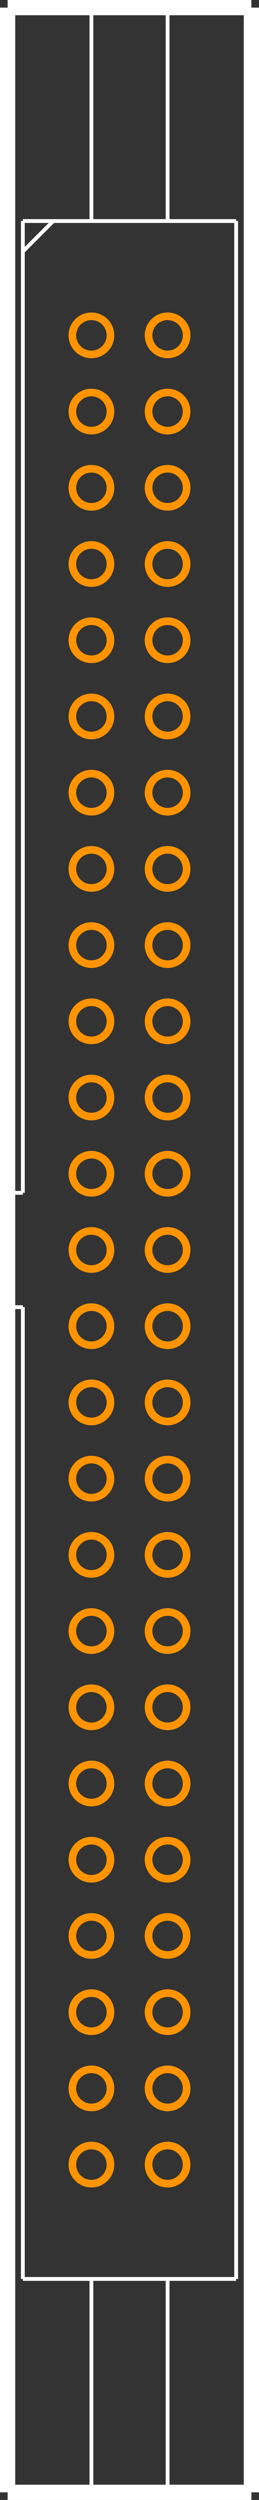 <?xml version="1.0" encoding="UTF-8"?><svg baseProfile="tiny" height="3.28in" version="1.2" viewBox="0 0 34000 328000" width="0.34in" x="0in" xmlns="http://www.w3.org/2000/svg" xmlns:svg="http://www.w3.org/2000/svg" y="0in"><rect x="0" y="0" width="34000" height="328000" fill="#333333" stroke="none"/><title>DIN41651_50S.fp</title><desc>Geda footprint file 'DIN41651_50S.fp' converted by Fritzing</desc><g id="copper1"><g id="copper0">
 <circle connectorname="1" cx="12000" cy="44000" fill="none" id="connector0pin" r="2500" stroke="#ff9400" stroke-width="1000"/>
 <circle connectorname="2" cx="22000" cy="44000" fill="none" id="connector1pin" r="2500" stroke="#ff9400" stroke-width="1000"/>
 <circle connectorname="3" cx="12000" cy="54000" fill="none" id="connector2pin" r="2500" stroke="#ff9400" stroke-width="1000"/>
 <circle connectorname="4" cx="22000" cy="54000" fill="none" id="connector3pin" r="2500" stroke="#ff9400" stroke-width="1000"/>
 <circle connectorname="5" cx="12000" cy="64000" fill="none" id="connector4pin" r="2500" stroke="#ff9400" stroke-width="1000"/>
 <circle connectorname="6" cx="22000" cy="64000" fill="none" id="connector5pin" r="2500" stroke="#ff9400" stroke-width="1000"/>
 <circle connectorname="7" cx="12000" cy="74000" fill="none" id="connector6pin" r="2500" stroke="#ff9400" stroke-width="1000"/>
 <circle connectorname="8" cx="22000" cy="74000" fill="none" id="connector7pin" r="2500" stroke="#ff9400" stroke-width="1000"/>
 <circle connectorname="9" cx="12000" cy="84000" fill="none" id="connector8pin" r="2500" stroke="#ff9400" stroke-width="1000"/>
 <circle connectorname="10" cx="22000" cy="84000" fill="none" id="connector9pin" r="2500" stroke="#ff9400" stroke-width="1000"/>
 <circle connectorname="11" cx="12000" cy="94000" fill="none" id="connector10pin" r="2500" stroke="#ff9400" stroke-width="1000"/>
 <circle connectorname="12" cx="22000" cy="94000" fill="none" id="connector11pin" r="2500" stroke="#ff9400" stroke-width="1000"/>
 <circle connectorname="13" cx="12000" cy="104000" fill="none" id="connector12pin" r="2500" stroke="#ff9400" stroke-width="1000"/>
 <circle connectorname="14" cx="22000" cy="104000" fill="none" id="connector13pin" r="2500" stroke="#ff9400" stroke-width="1000"/>
 <circle connectorname="15" cx="12000" cy="114000" fill="none" id="connector14pin" r="2500" stroke="#ff9400" stroke-width="1000"/>
 <circle connectorname="16" cx="22000" cy="114000" fill="none" id="connector15pin" r="2500" stroke="#ff9400" stroke-width="1000"/>
 <circle connectorname="17" cx="12000" cy="124000" fill="none" id="connector16pin" r="2500" stroke="#ff9400" stroke-width="1000"/>
 <circle connectorname="18" cx="22000" cy="124000" fill="none" id="connector17pin" r="2500" stroke="#ff9400" stroke-width="1000"/>
 <circle connectorname="19" cx="12000" cy="134000" fill="none" id="connector18pin" r="2500" stroke="#ff9400" stroke-width="1000"/>
 <circle connectorname="20" cx="22000" cy="134000" fill="none" id="connector19pin" r="2500" stroke="#ff9400" stroke-width="1000"/>
 <circle connectorname="21" cx="12000" cy="144000" fill="none" id="connector20pin" r="2500" stroke="#ff9400" stroke-width="1000"/>
 <circle connectorname="22" cx="22000" cy="144000" fill="none" id="connector21pin" r="2500" stroke="#ff9400" stroke-width="1000"/>
 <circle connectorname="23" cx="12000" cy="154000" fill="none" id="connector22pin" r="2500" stroke="#ff9400" stroke-width="1000"/>
 <circle connectorname="24" cx="22000" cy="154000" fill="none" id="connector23pin" r="2500" stroke="#ff9400" stroke-width="1000"/>
 <circle connectorname="25" cx="12000" cy="164000" fill="none" id="connector24pin" r="2500" stroke="#ff9400" stroke-width="1000"/>
 <circle connectorname="26" cx="22000" cy="164000" fill="none" id="connector25pin" r="2500" stroke="#ff9400" stroke-width="1000"/>
 <circle connectorname="27" cx="12000" cy="174000" fill="none" id="connector26pin" r="2500" stroke="#ff9400" stroke-width="1000"/>
 <circle connectorname="28" cx="22000" cy="174000" fill="none" id="connector27pin" r="2500" stroke="#ff9400" stroke-width="1000"/>
 <circle connectorname="29" cx="12000" cy="184000" fill="none" id="connector28pin" r="2500" stroke="#ff9400" stroke-width="1000"/>
 <circle connectorname="30" cx="22000" cy="184000" fill="none" id="connector29pin" r="2500" stroke="#ff9400" stroke-width="1000"/>
 <circle connectorname="31" cx="12000" cy="194000" fill="none" id="connector30pin" r="2500" stroke="#ff9400" stroke-width="1000"/>
 <circle connectorname="32" cx="22000" cy="194000" fill="none" id="connector31pin" r="2500" stroke="#ff9400" stroke-width="1000"/>
 <circle connectorname="33" cx="12000" cy="204000" fill="none" id="connector32pin" r="2500" stroke="#ff9400" stroke-width="1000"/>
 <circle connectorname="34" cx="22000" cy="204000" fill="none" id="connector33pin" r="2500" stroke="#ff9400" stroke-width="1000"/>
 <circle connectorname="35" cx="12000" cy="214000" fill="none" id="connector34pin" r="2500" stroke="#ff9400" stroke-width="1000"/>
 <circle connectorname="36" cx="22000" cy="214000" fill="none" id="connector35pin" r="2500" stroke="#ff9400" stroke-width="1000"/>
 <circle connectorname="37" cx="12000" cy="224000" fill="none" id="connector36pin" r="2500" stroke="#ff9400" stroke-width="1000"/>
 <circle connectorname="38" cx="22000" cy="224000" fill="none" id="connector37pin" r="2500" stroke="#ff9400" stroke-width="1000"/>
 <circle connectorname="39" cx="12000" cy="234000" fill="none" id="connector38pin" r="2500" stroke="#ff9400" stroke-width="1000"/>
 <circle connectorname="40" cx="22000" cy="234000" fill="none" id="connector39pin" r="2500" stroke="#ff9400" stroke-width="1000"/>
 <circle connectorname="41" cx="12000" cy="244000" fill="none" id="connector40pin" r="2500" stroke="#ff9400" stroke-width="1000"/>
 <circle connectorname="42" cx="22000" cy="244000" fill="none" id="connector41pin" r="2500" stroke="#ff9400" stroke-width="1000"/>
 <circle connectorname="43" cx="12000" cy="254000" fill="none" id="connector42pin" r="2500" stroke="#ff9400" stroke-width="1000"/>
 <circle connectorname="44" cx="22000" cy="254000" fill="none" id="connector43pin" r="2500" stroke="#ff9400" stroke-width="1000"/>
 <circle connectorname="45" cx="12000" cy="264000" fill="none" id="connector44pin" r="2500" stroke="#ff9400" stroke-width="1000"/>
 <circle connectorname="46" cx="22000" cy="264000" fill="none" id="connector45pin" r="2500" stroke="#ff9400" stroke-width="1000"/>
 <circle connectorname="47" cx="12000" cy="274000" fill="none" id="connector46pin" r="2500" stroke="#ff9400" stroke-width="1000"/>
 <circle connectorname="48" cx="22000" cy="274000" fill="none" id="connector47pin" r="2500" stroke="#ff9400" stroke-width="1000"/>
 <circle connectorname="49" cx="12000" cy="284000" fill="none" id="connector48pin" r="2500" stroke="#ff9400" stroke-width="1000"/>
 <circle connectorname="50" cx="22000" cy="284000" fill="none" id="connector49pin" r="2500" stroke="#ff9400" stroke-width="1000"/>
</g></g>
<g id="silkscreen">
 <line fill="none" stroke="white" stroke-width="2000" x1="1000" x2="33000" y1="1000" y2="1000"/>
 <line fill="none" stroke="white" stroke-width="2000" x1="33000" x2="33000" y1="1000" y2="327000"/>
 <line fill="none" stroke="white" stroke-width="2000" x1="33000" x2="1000" y1="327000" y2="327000"/>
 <line fill="none" stroke="white" stroke-width="2000" x1="1000" x2="1000" y1="327000" y2="1000"/>
 <line fill="none" stroke="white" stroke-width="500" x1="3000" x2="31000" y1="29000" y2="29000"/>
 <line fill="none" stroke="white" stroke-width="500" x1="31000" x2="31000" y1="29000" y2="299000"/>
 <line fill="none" stroke="white" stroke-width="500" x1="31000" x2="3000" y1="299000" y2="299000"/>
 <line fill="none" stroke="white" stroke-width="500" x1="3000" x2="3000" y1="299000" y2="171500"/>
 <line fill="none" stroke="white" stroke-width="500" x1="3000" x2="1000" y1="171500" y2="171500"/>
 <line fill="none" stroke="white" stroke-width="500" x1="1000" x2="3000" y1="156500" y2="156500"/>
 <line fill="none" stroke="white" stroke-width="500" x1="3000" x2="3000" y1="156500" y2="29000"/>
 <line fill="none" stroke="white" stroke-width="500" x1="3000" x2="7000" y1="33000" y2="29000"/>
 <line fill="none" stroke="white" stroke-width="500" x1="12000" x2="12000" y1="1000" y2="29000"/>
 <line fill="none" stroke="white" stroke-width="500" x1="22000" x2="22000" y1="1000" y2="29000"/>
 <line fill="none" stroke="white" stroke-width="500" x1="12000" x2="12000" y1="299000" y2="327000"/>
 <line fill="none" stroke="white" stroke-width="500" x1="22000" x2="22000" y1="299000" y2="327000"/>
</g>
</svg>